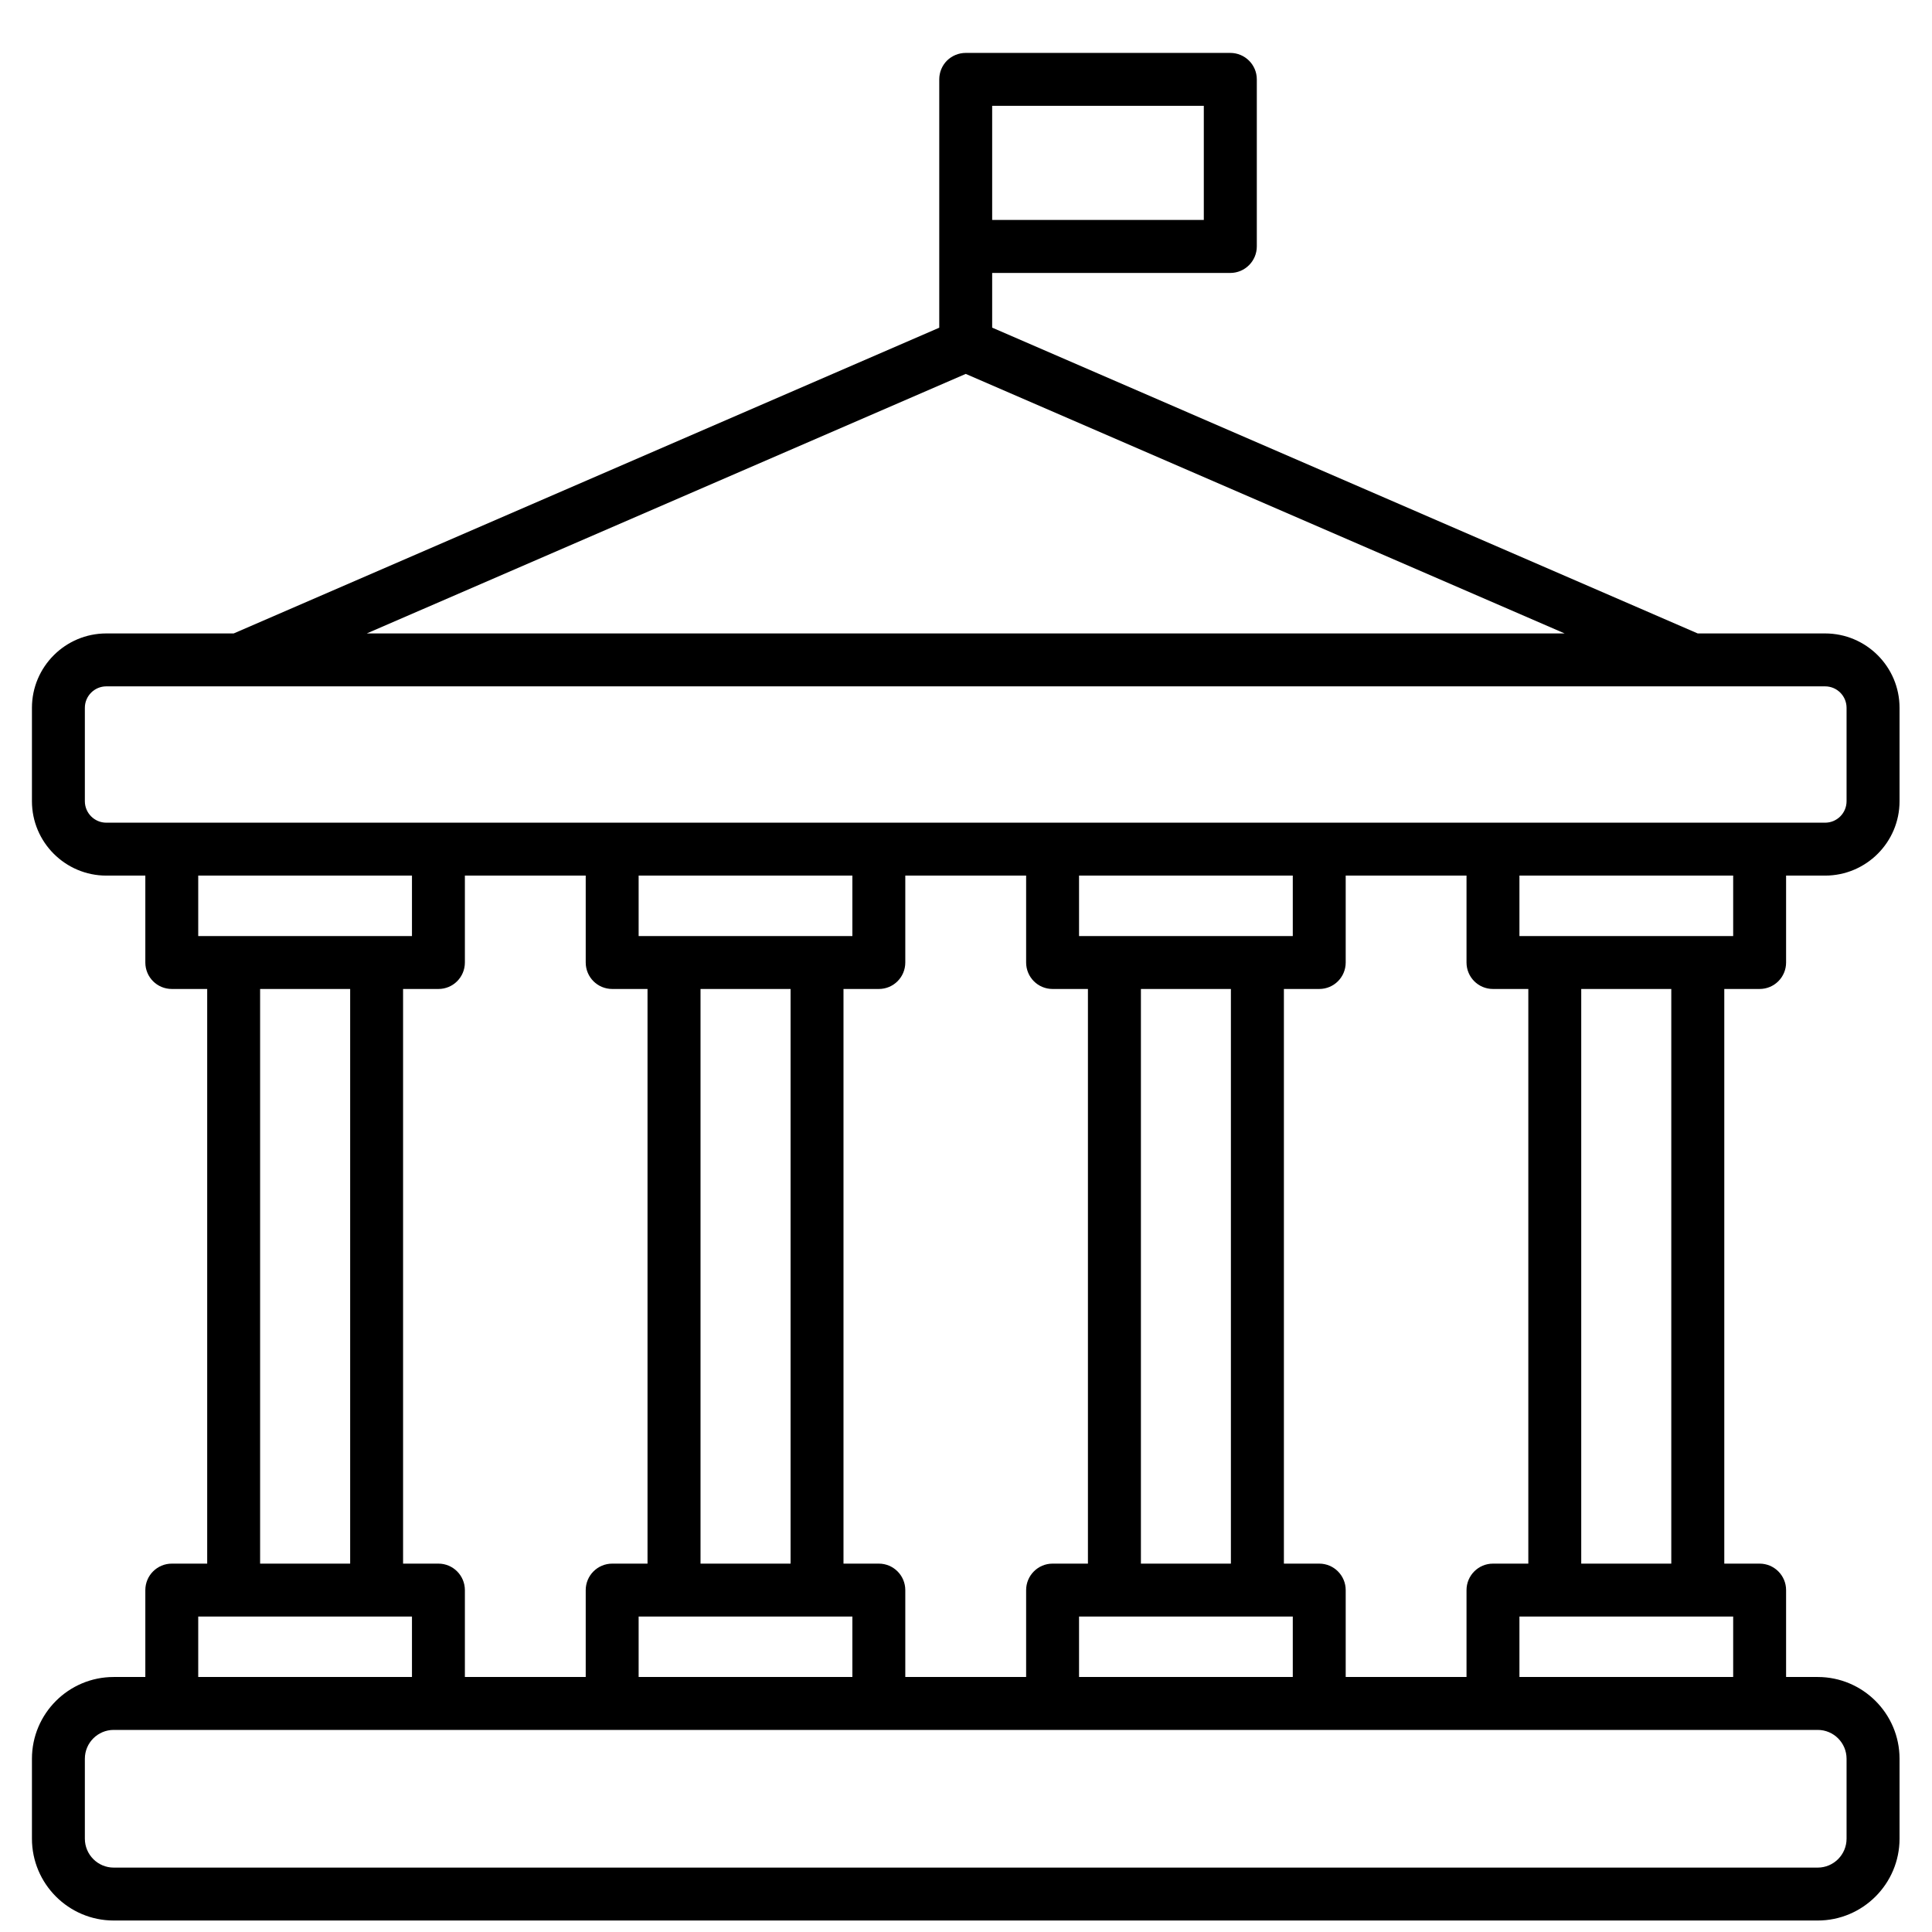 <svg xmlns="http://www.w3.org/2000/svg" xmlns:xlink="http://www.w3.org/1999/xlink" width="120" zoomAndPan="magnify" viewBox="0 0 90 90" height="120" preserveAspectRatio="xMidYMid meet" version="1.0"><defs><clipPath id="ac156ffa62"><path d="M 1.488 2.465 L 88.488 2.465 L 88.488 89.465 L 1.488 89.465 Z M 1.488 2.465 " clip-rule="nonzero"/></clipPath></defs><g clip-path="url(#ac156ffa62)"><path fill="#000000" d="M 81.969 46.07 C 82.652 46.07 83.203 45.52 83.203 44.836 L 83.203 40.789 L 85.02 40.789 C 86.934 40.789 88.488 39.234 88.488 37.324 L 88.488 32.973 C 88.488 31.062 86.934 29.508 85.02 29.508 L 79.086 29.508 L 46.219 15.262 L 46.219 12.715 L 57.312 12.715 C 57.992 12.715 58.547 12.16 58.547 11.48 L 58.547 3.695 C 58.547 3.016 57.992 2.465 57.312 2.465 L 44.988 2.465 C 44.66 2.465 44.348 2.594 44.113 2.824 C 43.883 3.055 43.754 3.371 43.754 3.695 L 43.754 15.266 L 10.887 29.508 L 4.953 29.508 C 3.043 29.508 1.488 31.062 1.488 32.973 L 1.488 37.324 C 1.488 39.234 3.043 40.789 4.953 40.789 L 6.77 40.789 L 6.77 44.836 C 6.77 45.52 7.32 46.07 8.004 46.07 L 9.652 46.07 L 9.652 72.84 L 8.004 72.84 C 7.32 72.84 6.77 73.395 6.77 74.074 L 6.77 78.121 L 5.297 78.121 C 3.195 78.121 1.488 79.828 1.488 81.93 L 1.488 85.652 C 1.488 87.754 3.195 89.465 5.297 89.465 L 84.676 89.465 C 86.777 89.465 88.488 87.754 88.488 85.652 L 88.488 81.93 C 88.488 79.828 86.777 78.121 84.676 78.121 L 83.203 78.121 L 83.203 74.074 C 83.203 73.395 82.652 72.84 81.969 72.84 L 80.324 72.84 L 80.324 46.07 Z M 80.738 43.605 L 70.781 43.605 L 70.781 40.789 L 80.738 40.789 Z M 69.547 72.84 C 68.867 72.84 68.316 73.395 68.316 74.074 L 68.316 78.121 L 62.688 78.121 L 62.688 74.074 C 62.688 73.395 62.137 72.84 61.457 72.84 L 59.809 72.84 L 59.809 46.07 L 61.457 46.07 C 62.137 46.07 62.688 45.52 62.688 44.836 L 62.688 40.789 L 68.316 40.789 L 68.316 44.836 C 68.316 45.52 68.867 46.07 69.547 46.07 L 71.195 46.07 L 71.195 72.84 Z M 20.426 72.84 L 18.777 72.84 L 18.777 46.07 L 20.426 46.07 C 21.105 46.07 21.656 45.52 21.656 44.836 L 21.656 40.789 L 27.285 40.789 L 27.285 44.836 C 27.285 45.52 27.836 46.07 28.52 46.07 L 30.164 46.07 L 30.164 72.84 L 28.52 72.84 C 27.836 72.84 27.285 73.395 27.285 74.074 L 27.285 78.121 L 21.656 78.121 L 21.656 74.074 C 21.656 73.395 21.105 72.84 20.426 72.84 Z M 32.633 72.84 L 32.633 46.07 L 36.828 46.07 L 36.828 72.84 Z M 29.75 43.605 L 29.75 40.789 L 39.707 40.789 L 39.707 43.605 Z M 29.75 75.305 L 39.707 75.305 L 39.707 78.121 L 29.75 78.121 Z M 40.941 72.84 L 39.293 72.84 L 39.293 46.07 L 40.941 46.07 C 41.621 46.07 42.172 45.52 42.172 44.836 L 42.172 40.789 L 47.801 40.789 L 47.801 44.836 C 47.801 45.52 48.352 46.07 49.031 46.07 L 50.68 46.07 L 50.68 72.84 L 49.031 72.84 C 48.352 72.84 47.801 73.395 47.801 74.074 L 47.801 78.121 L 42.172 78.121 L 42.172 74.074 C 42.172 73.395 41.621 72.84 40.941 72.84 Z M 53.148 72.84 L 53.148 46.07 L 57.34 46.07 L 57.34 72.84 Z M 50.266 43.605 L 50.266 40.789 L 60.223 40.789 L 60.223 43.605 Z M 50.266 75.305 L 60.223 75.305 L 60.223 78.121 L 50.266 78.121 Z M 46.219 4.93 L 56.078 4.93 L 56.078 10.246 L 46.219 10.246 Z M 44.988 17.418 L 72.887 29.508 L 17.086 29.508 Z M 3.953 37.324 L 3.953 32.973 C 3.953 32.422 4.402 31.973 4.953 31.973 L 85.02 31.973 C 85.574 31.973 86.02 32.422 86.02 32.973 L 86.02 37.324 C 86.02 37.875 85.574 38.324 85.02 38.324 L 4.953 38.324 C 4.402 38.324 3.953 37.875 3.953 37.324 Z M 9.234 40.789 L 19.191 40.789 L 19.191 43.605 L 9.234 43.605 Z M 12.117 46.07 L 16.312 46.07 L 16.312 72.84 L 12.117 72.84 Z M 9.234 75.305 L 19.191 75.305 L 19.191 78.121 L 9.234 78.121 Z M 86.02 81.93 L 86.02 85.652 C 86.02 86.395 85.418 87 84.676 87 L 5.297 87 C 4.555 87 3.953 86.395 3.953 85.652 L 3.953 81.93 C 3.953 81.188 4.555 80.586 5.297 80.586 L 84.676 80.586 C 85.418 80.586 86.02 81.188 86.02 81.93 Z M 80.738 78.121 L 70.781 78.121 L 70.781 75.305 L 80.738 75.305 Z M 77.855 72.84 L 73.66 72.84 L 73.66 46.07 L 77.855 46.07 Z M 77.855 72.84 " fill-opacity="1" fill-rule="nonzero"/></g></svg>